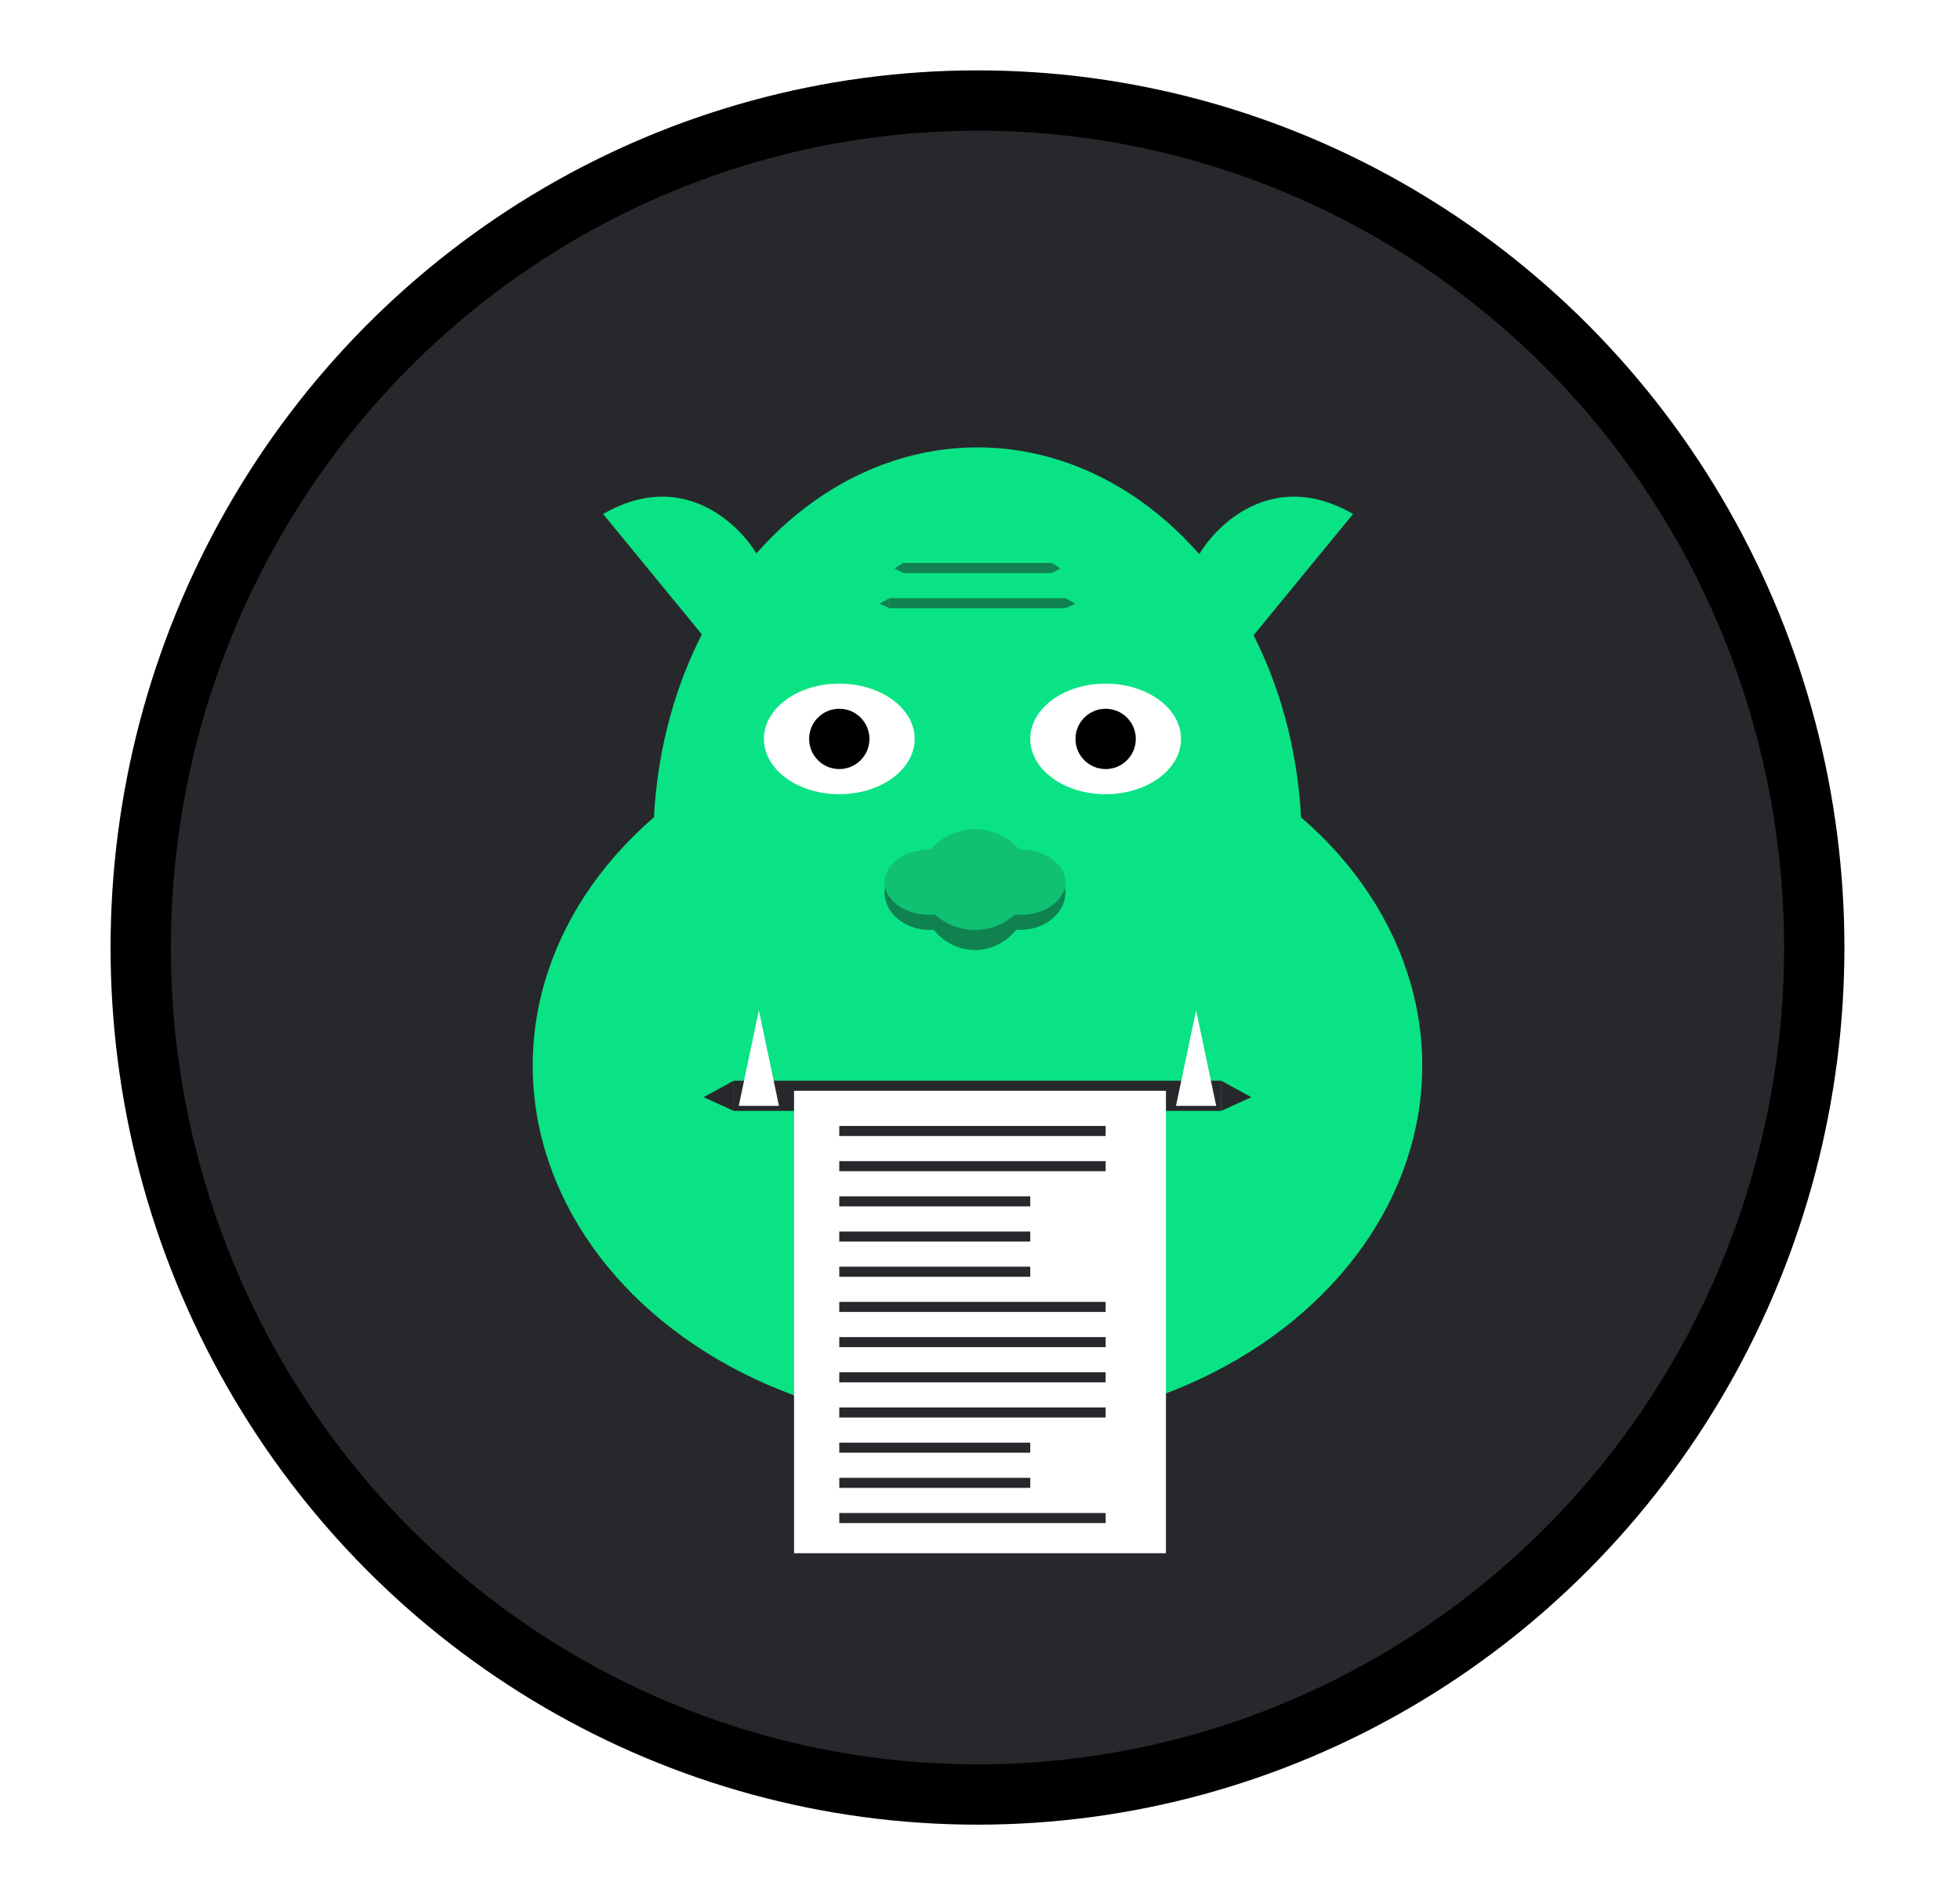 <svg width="390" height="378" viewBox="0 0 390 378" fill="none" xmlns="http://www.w3.org/2000/svg">
<rect width="390" height="378" fill="white"/>
<ellipse cx="194.5" cy="188.5" rx="174.5" ry="172.5" transform="rotate(-90 194.5 188.5)" fill="black"/>
<ellipse cx="194.5" cy="188.5" rx="162.5" ry="160.5" transform="rotate(-90 194.5 188.5)" fill="#27282B"/>
<ellipse cx="194.5" cy="212" rx="88.5" ry="72" fill="#0AE385"/>
<ellipse cx="194.5" cy="167.5" rx="78.5" ry="64.5" transform="rotate(-90 194.5 167.5)" fill="#0AE385"/>
<rect x="177" y="119" width="35" height="2" fill="#0F8250"/>
<path d="M175 120.091L177 121V119L175 120.091Z" fill="#0F8250"/>
<path d="M214 120.091L212 121V119L214 120.091Z" fill="#0F8250"/>
<rect x="179.692" y="112" width="29.615" height="2" fill="#0F8250"/>
<path d="M178 113.091L179.692 114V112L178 113.091Z" fill="#0F8250"/>
<path d="M211 113.091L209.308 114V112L211 113.091Z" fill="#0F8250"/>
<ellipse cx="194" cy="177" rx="12" ry="11" transform="rotate(-90 194 177)" fill="#0F8250"/>
<ellipse cx="185" cy="177.5" rx="9" ry="7.5" transform="rotate(180 185 177.5)" fill="#0F8250"/>
<ellipse cx="203" cy="177.5" rx="9" ry="7.5" transform="rotate(180 203 177.5)" fill="#0F8250"/>
<ellipse cx="194" cy="175" rx="10" ry="11" transform="rotate(-90 194 175)" fill="#10C174"/>
<ellipse cx="185" cy="175.5" rx="9" ry="6.5" transform="rotate(180 185 175.5)" fill="#10C174"/>
<ellipse cx="203" cy="175.5" rx="9" ry="6.5" transform="rotate(180 203 175.5)" fill="#10C174"/>
<path d="M120 102.25C135.588 93.25 146.986 103.99 150.736 110.486L153.111 142.6L120 102.25Z" fill="#0AE385"/>
<path d="M269.236 102.25C253.647 93.25 242.25 103.99 238.5 110.486L236.124 142.6L269.236 102.25Z" fill="#0AE385"/>
<ellipse cx="167" cy="147" rx="15" ry="11" fill="white"/>
<circle cx="167" cy="147" r="6" fill="black"/>
<ellipse cx="220" cy="147" rx="15" ry="11" fill="white"/>
<circle cx="220" cy="147" r="6" fill="black"/>
<rect x="146" y="215" width="97" height="6" fill="#27282B"/>
<rect x="158" y="217" width="74" height="92" fill="white"/>
<path d="M151 201L155 220H147L151 201Z" fill="white"/>
<path d="M238 201L242 220H234L238 201Z" fill="white"/>
<rect x="167" y="224" width="53" height="2" fill="#27282B"/>
<rect x="167" y="231" width="53" height="2" fill="#27282B"/>
<rect x="167" y="238" width="38" height="2" fill="#27282B"/>
<rect x="167" y="245" width="38" height="2" fill="#27282B"/>
<rect x="167" y="252" width="38" height="2" fill="#27282B"/>
<rect x="167" y="259" width="53" height="2" fill="#27282B"/>
<rect x="167" y="266" width="53" height="2" fill="#27282B"/>
<rect x="167" y="273" width="53" height="2" fill="#27282B"/>
<rect x="167" y="280" width="53" height="2" fill="#27282B"/>
<rect x="167" y="287" width="38" height="2" fill="#27282B"/>
<rect x="167" y="294" width="38" height="2" fill="#27282B"/>
<rect x="167" y="301" width="53" height="2" fill="#27282B"/>
<path d="M140 218.273L146 221V215L140 218.273Z" fill="#27282B"/>
<path d="M249 218.273L243 221V215L249 218.273Z" fill="#27282B"/>
</svg>

